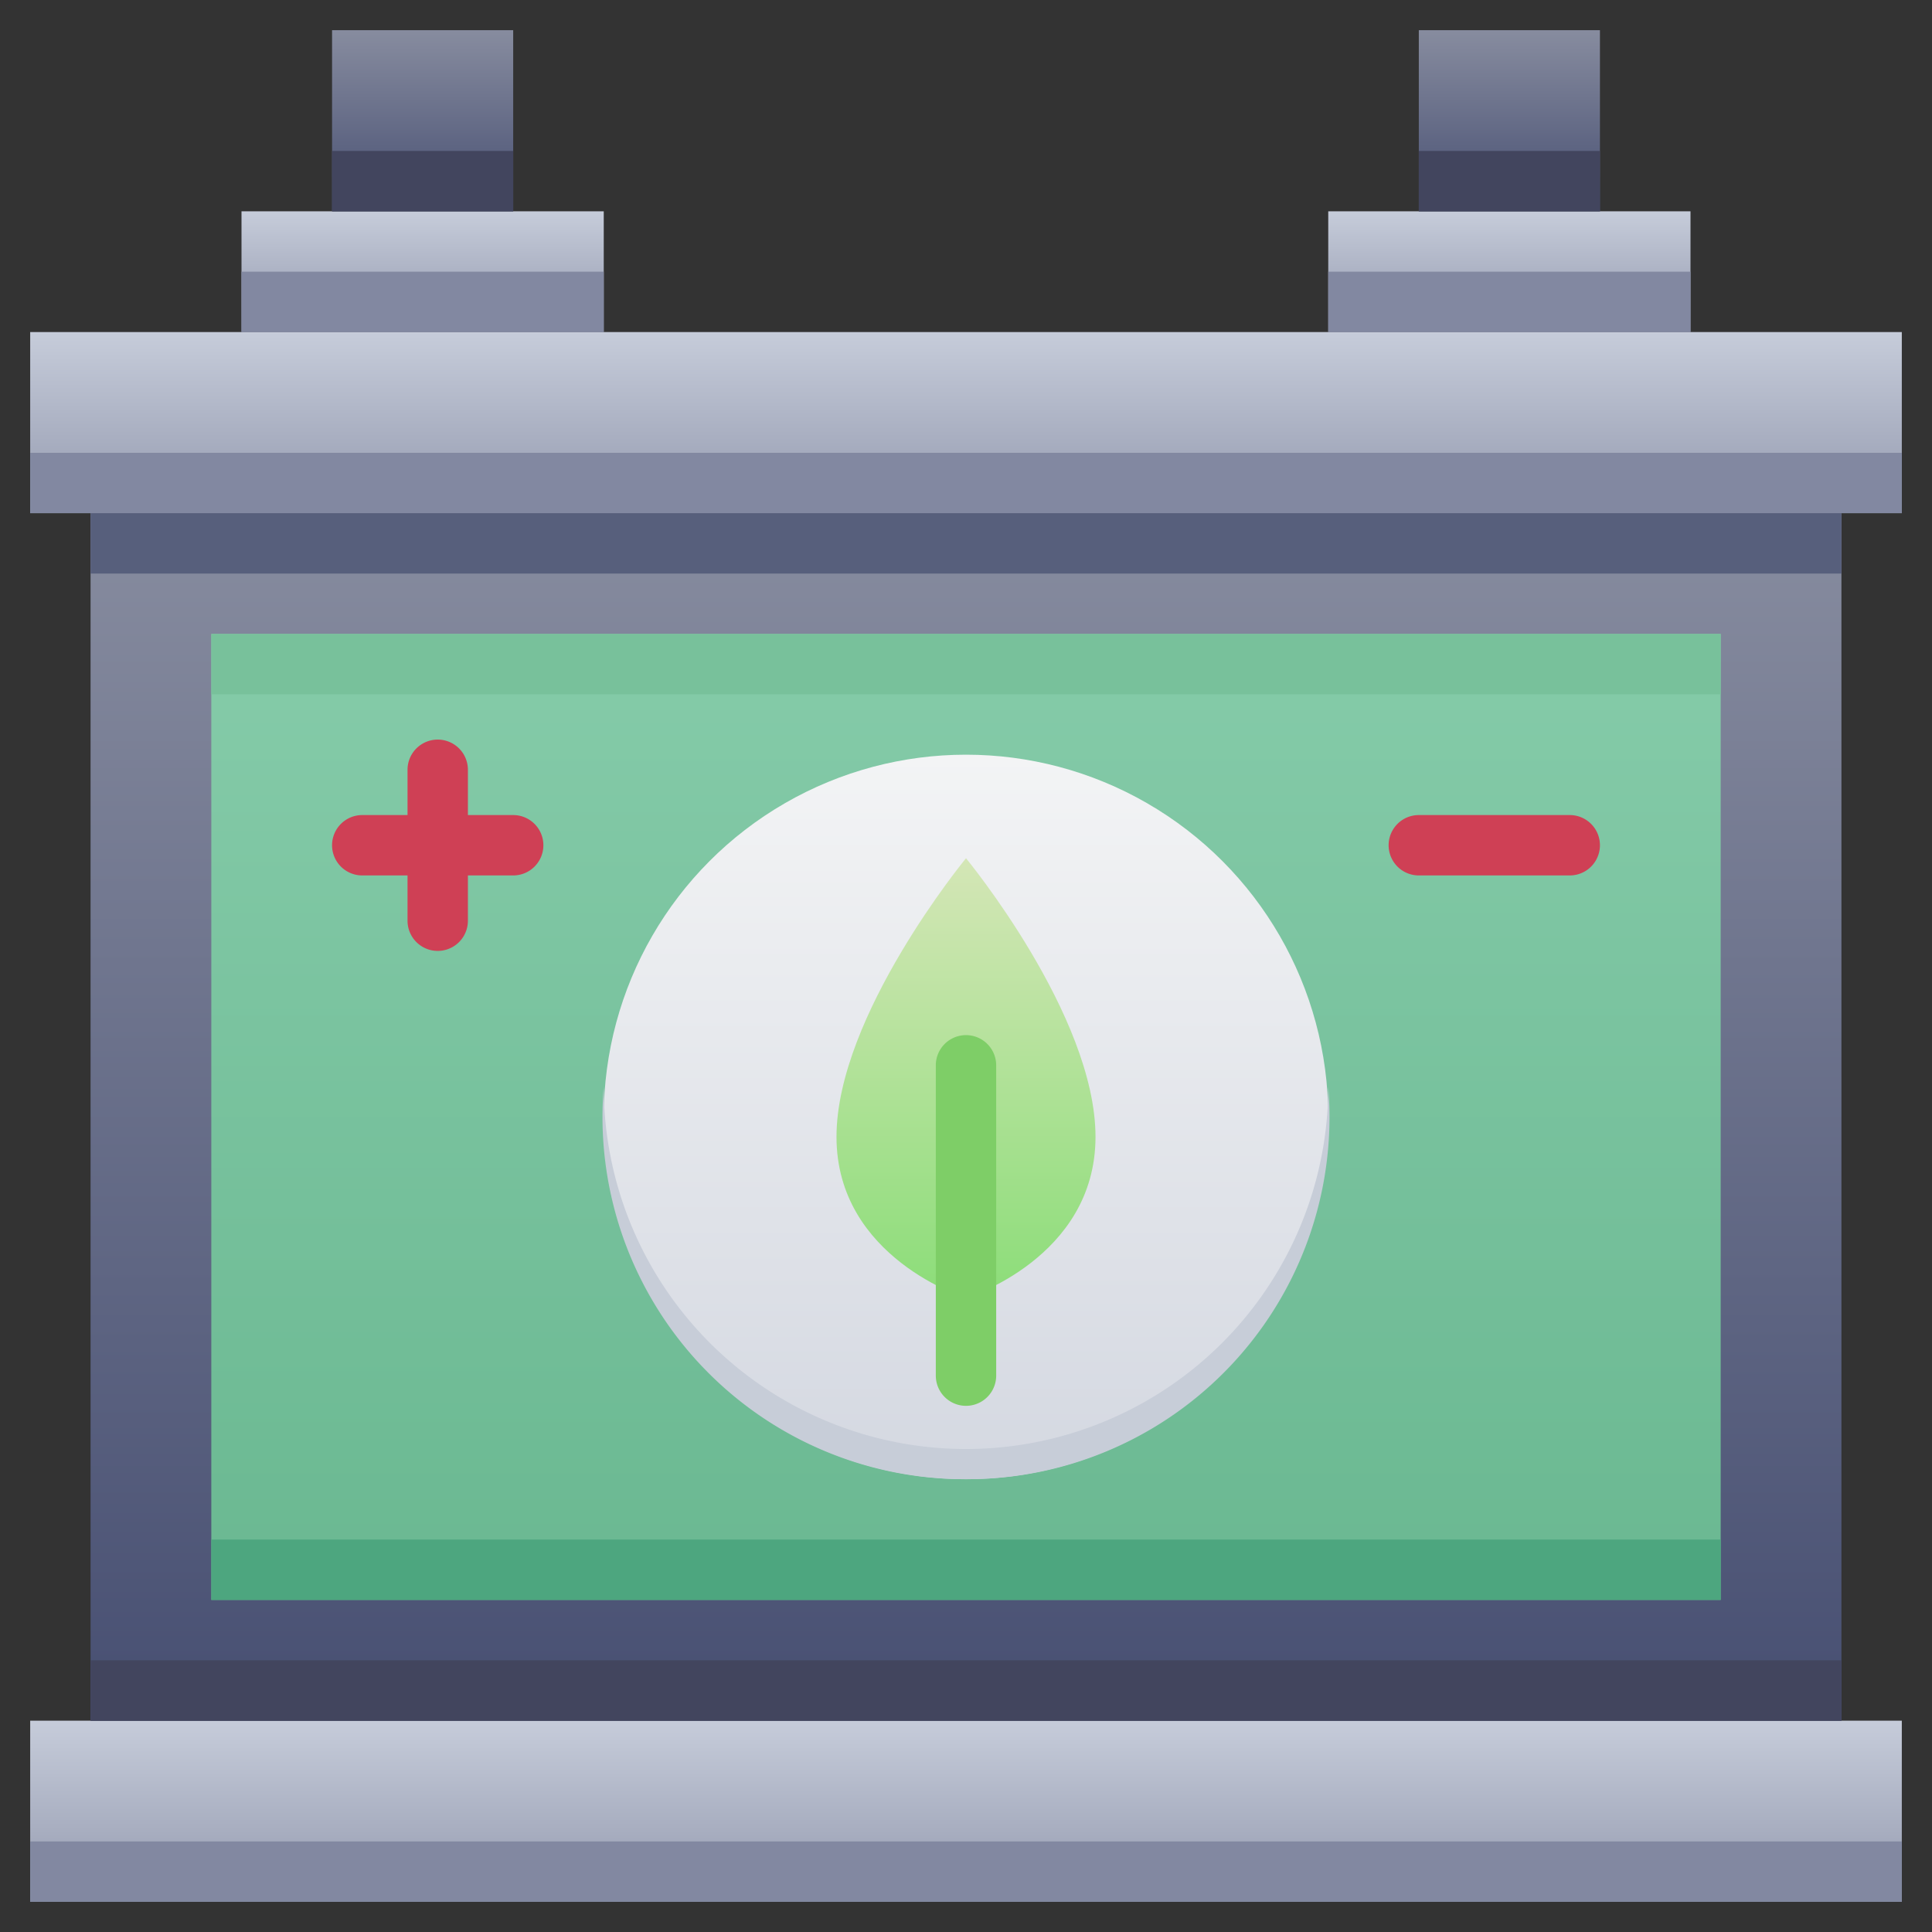 <svg xmlns="http://www.w3.org/2000/svg" xmlns:xlink="http://www.w3.org/1999/xlink" viewBox="0 0 64 64"><rect x="0" y="0" width="64" height="64" fill="#333333" stroke="none"/><defs><style>.cls-1{fill:url(#linear-gradient);}.cls-2{fill:url(#linear-gradient-2);}.cls-3{fill:#8288a1;}.cls-4{fill:url(#linear-gradient-3);}.cls-5{fill:url(#linear-gradient-4);}.cls-6{fill:#42455e;}.cls-7{fill:#575f7c;}.cls-8{fill:url(#linear-gradient-5);}.cls-9{fill:#4da67f;}.cls-10{fill:#78c19b;}.cls-11{fill:url(#linear-gradient-6);}.cls-12{fill:#c7cdd8;}.cls-13{fill:url(#linear-gradient-7);}.cls-14{fill:#7ece67;}.cls-15{fill:url(#linear-gradient-8);}.cls-16{fill:url(#linear-gradient-9);}.cls-17{fill:url(#linear-gradient-10);}.cls-18{fill:#cf4055;}</style><linearGradient id="linear-gradient" x1="32" y1="63" x2="32" y2="57" gradientUnits="userSpaceOnUse"><stop offset="0" stop-color="#949aaf"/><stop offset="1" stop-color="#c6ccda"/></linearGradient><linearGradient id="linear-gradient-2" x1="32" y1="17" x2="32" y2="11" xlink:href="#linear-gradient"/><linearGradient id="linear-gradient-3" x1="14" y1="11" x2="14" y2="7" xlink:href="#linear-gradient"/><linearGradient id="linear-gradient-4" x1="32" y1="57" x2="32" y2="17" gradientUnits="userSpaceOnUse"><stop offset="0" stop-color="#474f72"/><stop offset="1" stop-color="#878c9f"/></linearGradient><linearGradient id="linear-gradient-5" x1="32" y1="53" x2="32" y2="21" gradientUnits="userSpaceOnUse"><stop offset="0" stop-color="#6ab891"/><stop offset="1" stop-color="#85cba9"/></linearGradient><linearGradient id="linear-gradient-6" x1="32" y1="49" x2="32" y2="25" gradientUnits="userSpaceOnUse"><stop offset="0" stop-color="#d4d8e1"/><stop offset="1" stop-color="#f3f4f5"/></linearGradient><linearGradient id="linear-gradient-7" x1="32" y1="43" x2="32" y2="28.43" gradientUnits="userSpaceOnUse"><stop offset="0" stop-color="#8cdd79"/><stop offset="1" stop-color="#d4e6b6"/></linearGradient><linearGradient id="linear-gradient-8" x1="14" y1="7" x2="14" y2="1" xlink:href="#linear-gradient-4"/><linearGradient id="linear-gradient-9" x1="50" y1="11" x2="50" y2="7" xlink:href="#linear-gradient"/><linearGradient id="linear-gradient-10" x1="50" y1="7" x2="50" y2="1" xlink:href="#linear-gradient-4"/></defs><title>Accu</title><g id="Accu"><rect class="cls-1" x="1" y="57" width="62" height="6"/><rect class="cls-2" x="1" y="11" width="62" height="6"/><rect class="cls-3" x="1" y="15" width="62" height="2"/><rect class="cls-3" x="1" y="61" width="62" height="2"/><rect class="cls-4" x="8" y="7" width="12" height="4"/><rect class="cls-5" x="3" y="17" width="58" height="40"/><rect class="cls-6" x="3" y="55" width="58" height="2"/><rect class="cls-7" x="3" y="17" width="58" height="2"/><rect class="cls-8" x="7" y="21" width="50" height="32"/><rect class="cls-9" x="7" y="51" width="50" height="2"/><rect class="cls-10" x="7" y="21" width="50" height="2"/><circle class="cls-11" cx="32" cy="37" r="12"/><path class="cls-12" d="M32,49A12,12,0,0,1,20,36,12,12,0,0,0,44,36,12,12,0,0,1,32,49Z"/><path class="cls-13" d="M36.29,37.66C36.29,41.68,32,43,32,43s-4.29-1.32-4.29-5.34S32,28.43,32,28.43,36.29,33.63,36.29,37.66Z"/><path class="cls-14" d="M31,45.57V35.29a1,1,0,0,1,2,0V45.57A1,1,0,0,1,31,45.57Z"/><rect class="cls-15" x="11" y="1" width="6" height="6"/><rect class="cls-16" x="44" y="7" width="12" height="4"/><rect class="cls-3" x="8" y="9" width="12" height="2"/><rect class="cls-3" x="44" y="9" width="12" height="2"/><rect class="cls-17" x="47" y="1" width="6" height="6"/><rect class="cls-6" x="11" y="5" width="6" height="2"/><rect class="cls-6" x="47" y="5" width="6" height="2"/><path class="cls-18" d="M52,29H47a1,1,0,0,1,0-2h5A1,1,0,0,1,52,29Z"/><path class="cls-18" d="M17,27H15.5V25.5a1,1,0,0,0-2,0V27H12a1,1,0,0,0,0,2h1.5v1.5a1,1,0,0,0,2,0V29H17A1,1,0,0,0,17,27Z"/></g></svg>